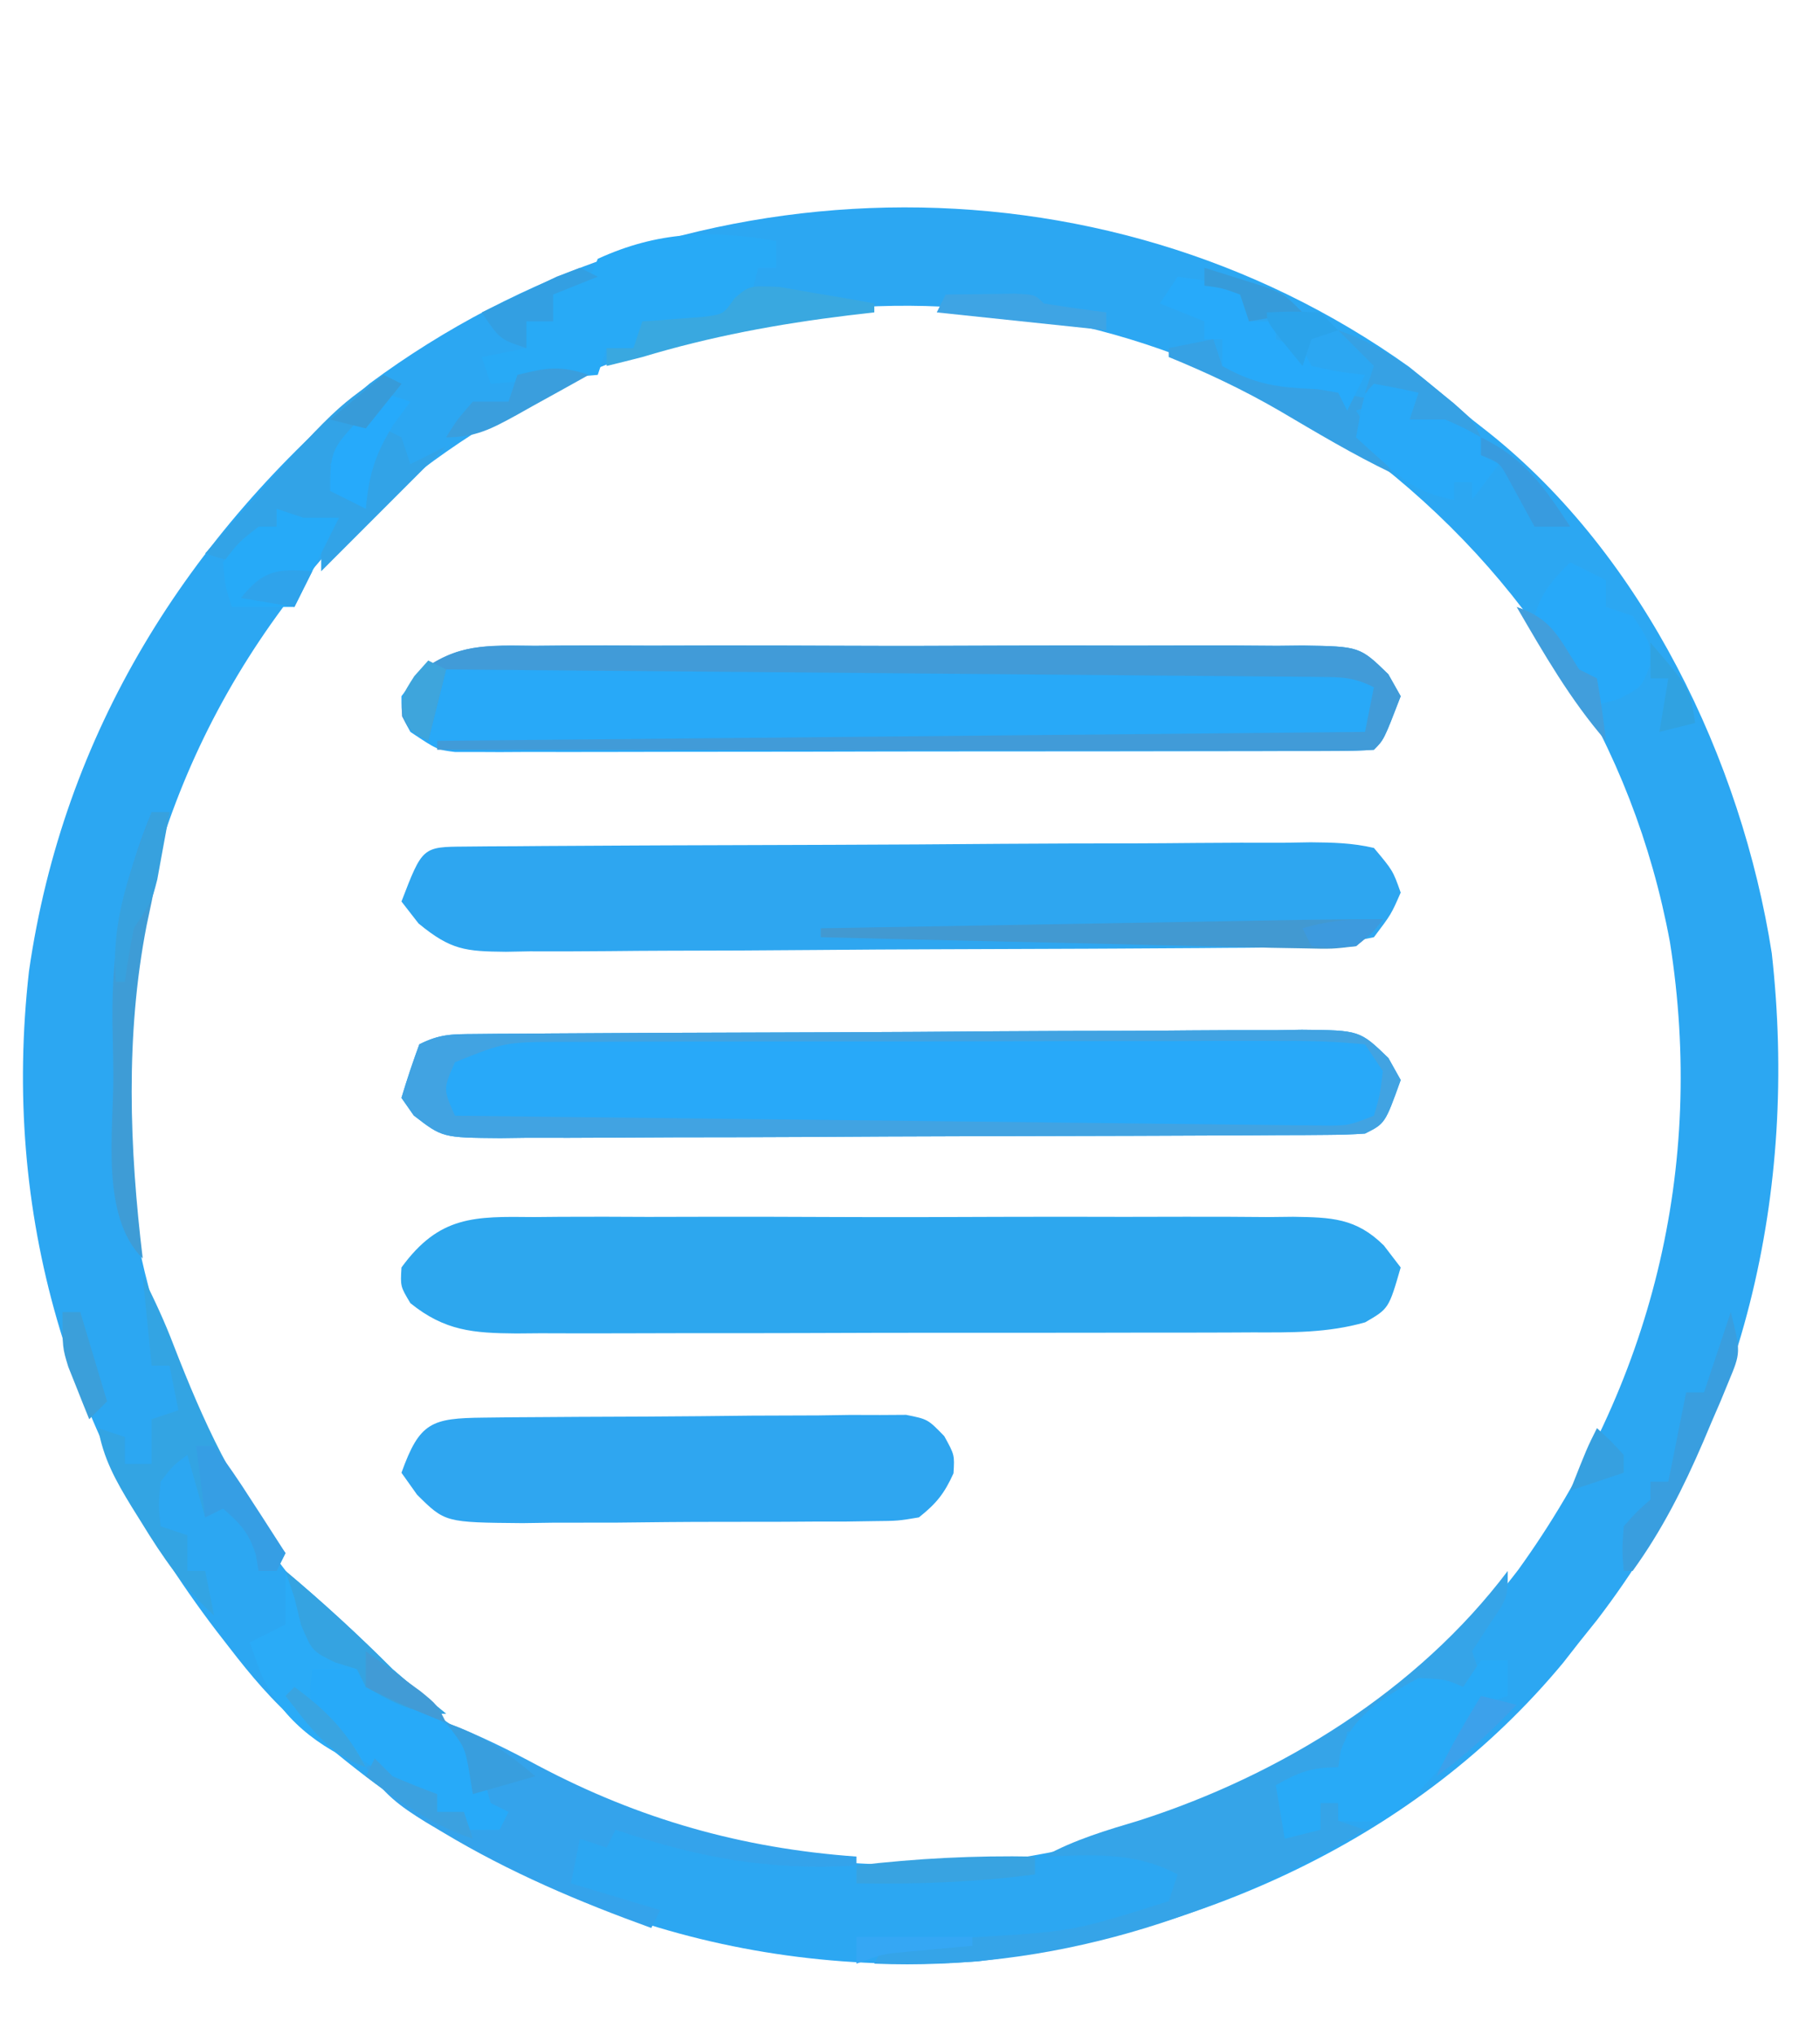 <?xml version="1.0" encoding="UTF-8"?>
<svg version="1.1" xmlns="http://www.w3.org/2000/svg" width="204" height="228">
<path d="M0 0 C2.419 1.914 4.757 3.892 7.082 5.918 C7.692 6.396 8.301 6.874 8.93 7.367 C26.29 21.168 37.295 44.115 40.676 65.711 C43.66 92.431 37.608 118.86 21.094 140.406 C20.43 141.235 19.766 142.064 19.082 142.918 C18.195 144.053 18.195 144.053 17.289 145.211 C0.832 165.037 -23.155 175.515 -48.258 178.656 C-76.01 180.641 -100.838 171.868 -121.918 153.918 C-122.725 153.313 -123.532 152.709 -124.363 152.086 C-127.398 149.51 -129.808 146.615 -132.23 143.48 C-132.946 142.557 -132.946 142.557 -133.676 141.615 C-150.219 119.94 -157.748 94.955 -154.67 67.728 C-150.816 41.002 -136.948 18.982 -116.496 1.895 C-82.413 -23.382 -34.741 -24.789 0 0 Z M-121.797 21.453 C-138.153 40.46 -145.712 63.909 -143.918 88.918 C-141.352 111.449 -131.364 133.05 -113.555 147.626 C-93.5 163.451 -70.207 170.003 -44.73 167.23 C-22.713 164.003 -1.388 152.657 12.254 134.798 C27.222 114.046 33.264 89.79 29.262 64.465 C25.134 42.2 13.149 23.354 -4.836 9.703 C-7.474 7.963 -10.134 6.411 -12.918 4.918 C-13.872 4.388 -14.826 3.858 -15.809 3.312 C-51.43 -15.571 -94.293 -7.262 -121.797 21.453 Z " fill="#2CA7F2" transform="translate(157.918,41.082)"/>
<path d="M0 0 C0.988 -0.009 1.975 -0.018 2.993 -0.027 C6.253 -0.049 9.513 -0.034 12.773 -0.017 C15.041 -0.02 17.309 -0.025 19.577 -0.032 C24.328 -0.039 29.079 -0.028 33.83 -0.005 C39.92 0.024 46.009 0.007 52.099 -0.023 C56.782 -0.041 61.464 -0.035 66.146 -0.022 C68.392 -0.019 70.637 -0.023 72.883 -0.035 C76.021 -0.047 79.158 -0.028 82.297 0 C83.225 -0.01 84.153 -0.02 85.109 -0.031 C89.371 0.039 92.141 0.095 95.264 3.187 C95.886 3.999 96.508 4.811 97.148 5.647 C95.812 10.263 95.812 10.263 93.165 11.794 C88.94 12.989 84.943 12.934 80.572 12.922 C79.135 12.929 79.135 12.929 77.668 12.937 C74.505 12.951 71.343 12.95 68.18 12.948 C65.979 12.952 63.779 12.956 61.578 12.961 C56.968 12.968 52.358 12.968 47.749 12.963 C41.84 12.957 35.932 12.974 30.024 12.997 C25.481 13.012 20.937 13.013 16.394 13.009 C14.216 13.01 12.037 13.015 9.859 13.025 C6.814 13.038 3.769 13.031 0.725 13.019 C-0.175 13.027 -1.075 13.035 -2.002 13.042 C-6.769 13.002 -9.99 12.768 -13.852 9.647 C-14.977 7.772 -14.977 7.772 -14.852 5.647 C-10.598 -0.181 -6.678 -0.073 0 0 Z " fill="#2DA7EE" transform="translate(59.852,136.353)"/>
<path d="M0 0 C0.999 -0.009 1.998 -0.018 3.027 -0.027 C6.325 -0.049 9.622 -0.034 12.92 -0.017 C15.212 -0.02 17.505 -0.025 19.797 -0.032 C24.6 -0.039 29.402 -0.028 34.205 -0.005 C40.364 0.024 46.523 0.007 52.683 -0.023 C57.416 -0.041 62.148 -0.035 66.881 -0.022 C69.153 -0.019 71.424 -0.023 73.695 -0.035 C76.868 -0.047 80.039 -0.028 83.211 0 C84.152 -0.01 85.093 -0.02 86.062 -0.031 C92.451 0.073 92.451 0.073 95.655 3.187 C96.112 3.999 96.57 4.811 97.041 5.647 C95.166 10.522 95.166 10.522 94.041 11.647 C92.682 11.747 91.317 11.778 89.954 11.781 C88.634 11.787 88.634 11.787 87.286 11.794 C86.313 11.793 85.339 11.793 84.336 11.792 C83.317 11.796 82.297 11.799 81.247 11.802 C77.858 11.812 74.469 11.814 71.08 11.815 C68.734 11.818 66.389 11.822 64.043 11.825 C59.119 11.831 54.194 11.833 49.269 11.832 C42.948 11.832 36.627 11.846 30.306 11.863 C25.459 11.874 20.612 11.876 15.766 11.876 C13.435 11.877 11.104 11.881 8.773 11.889 C5.517 11.899 2.261 11.896 -0.996 11.89 C-1.965 11.896 -2.935 11.901 -3.934 11.907 C-4.82 11.903 -5.706 11.899 -6.619 11.894 C-7.389 11.895 -8.159 11.895 -8.953 11.896 C-10.959 11.647 -10.959 11.647 -13.959 9.647 C-14.959 7.834 -14.959 7.834 -14.959 5.647 C-10.714 -0.224 -6.695 -0.072 0 0 Z " fill="#28A9F8" transform="translate(59.959,72.353)"/>
<path d="M0 0 C0.872 -0.009 1.744 -0.017 2.643 -0.026 C3.602 -0.03 4.561 -0.035 5.549 -0.039 C7.061 -0.051 7.061 -0.051 8.604 -0.064 C11.95 -0.089 15.296 -0.105 18.643 -0.12 C19.783 -0.125 20.924 -0.13 22.099 -0.136 C28.134 -0.162 34.168 -0.182 40.203 -0.196 C46.447 -0.213 52.69 -0.258 58.934 -0.309 C63.726 -0.342 68.517 -0.354 73.31 -0.359 C75.612 -0.366 77.914 -0.381 80.216 -0.405 C83.434 -0.437 86.651 -0.437 89.869 -0.43 C91.301 -0.454 91.301 -0.454 92.763 -0.479 C99.247 -0.418 99.247 -0.418 102.461 2.69 C102.916 3.503 103.37 4.316 103.838 5.154 C102.088 10.029 102.088 10.029 99.838 11.154 C98.454 11.254 97.064 11.293 95.676 11.301 C94.804 11.308 93.932 11.315 93.034 11.323 C92.075 11.325 91.116 11.328 90.128 11.331 C88.615 11.341 88.615 11.341 87.072 11.351 C83.726 11.371 80.38 11.382 77.033 11.392 C75.893 11.396 74.752 11.4 73.577 11.405 C67.543 11.425 61.508 11.44 55.473 11.449 C49.23 11.46 42.986 11.495 36.743 11.534 C31.951 11.56 27.159 11.569 22.367 11.572 C20.065 11.577 17.762 11.589 15.46 11.607 C12.242 11.632 9.025 11.631 5.807 11.624 C4.852 11.637 3.897 11.649 2.914 11.663 C-3.571 11.611 -3.571 11.611 -6.785 9.125 C-7.466 8.149 -7.466 8.149 -8.162 7.154 C-7.56 5.133 -6.889 3.133 -6.162 1.154 C-3.865 0.006 -2.554 0.019 0 0 Z " fill="#28A9F9" transform="translate(53.162,115.846)"/>
<path d="M0 0 C1.333 -0.013 1.333 -0.013 2.694 -0.026 C3.677 -0.03 4.659 -0.035 5.672 -0.039 C6.701 -0.047 7.731 -0.055 8.791 -0.064 C12.212 -0.089 15.634 -0.105 19.055 -0.12 C20.803 -0.128 20.803 -0.128 22.585 -0.136 C28.748 -0.162 34.911 -0.182 41.074 -0.196 C47.456 -0.213 53.838 -0.258 60.219 -0.309 C65.112 -0.342 70.005 -0.354 74.899 -0.359 C77.252 -0.366 79.605 -0.381 81.958 -0.405 C85.246 -0.437 88.533 -0.437 91.821 -0.43 C92.799 -0.446 93.778 -0.462 94.787 -0.479 C97.256 -0.456 99.472 -0.413 101.876 0.154 C104.004 2.69 104.004 2.69 104.876 5.154 C103.813 7.591 103.813 7.591 101.876 10.154 C96.376 11.334 90.856 11.319 85.256 11.347 C84.317 11.355 83.378 11.363 82.41 11.372 C79.323 11.396 76.236 11.413 73.149 11.427 C72.092 11.433 71.034 11.438 69.945 11.443 C64.356 11.47 58.768 11.49 53.179 11.504 C48.557 11.517 43.934 11.545 39.311 11.586 C33.721 11.635 28.13 11.66 22.539 11.667 C20.411 11.674 18.283 11.689 16.154 11.713 C13.181 11.745 10.21 11.745 7.237 11.737 C6.359 11.754 5.481 11.77 4.576 11.787 C0.045 11.741 -1.577 11.604 -5.209 8.617 C-5.841 7.804 -6.473 6.992 -7.124 6.154 C-4.771 0.034 -4.771 0.034 0 0 Z " fill="#2EA6F0" transform="translate(52.124,94.846)"/>
<path d="M0 0 C1.637 -0.019 1.637 -0.019 3.307 -0.039 C4.49 -0.046 5.674 -0.054 6.893 -0.061 C8.104 -0.069 9.314 -0.077 10.562 -0.086 C13.127 -0.1 15.692 -0.11 18.256 -0.118 C22.19 -0.135 26.122 -0.179 30.055 -0.223 C32.543 -0.234 35.03 -0.242 37.518 -0.249 C38.699 -0.266 39.88 -0.284 41.098 -0.302 C42.192 -0.299 43.286 -0.296 44.414 -0.293 C45.378 -0.299 46.343 -0.305 47.336 -0.311 C49.772 0.177 49.772 0.177 51.614 2.077 C52.772 4.177 52.772 4.177 52.647 6.24 C51.62 8.514 50.728 9.62 48.772 11.177 C46.433 11.571 46.433 11.571 43.645 11.597 C42.078 11.621 42.078 11.621 40.479 11.645 C38.787 11.645 38.787 11.645 37.061 11.646 C35.32 11.657 35.32 11.657 33.545 11.669 C31.089 11.68 28.632 11.682 26.176 11.678 C22.418 11.677 18.662 11.719 14.905 11.763 C12.519 11.768 10.134 11.771 7.748 11.771 C6.062 11.795 6.062 11.795 4.342 11.82 C-4.344 11.744 -4.344 11.744 -7.477 8.64 C-8.055 7.827 -8.633 7.014 -9.228 6.177 C-7.197 0.519 -5.888 0.06 0 0 Z " fill="#2FA6F0" transform="translate(54.228,158.823)"/>
<path d="M0 0 C0.872 -0.009 1.744 -0.017 2.643 -0.026 C3.602 -0.03 4.561 -0.035 5.549 -0.039 C7.061 -0.051 7.061 -0.051 8.604 -0.064 C11.95 -0.089 15.296 -0.105 18.643 -0.12 C19.783 -0.125 20.924 -0.13 22.099 -0.136 C28.134 -0.162 34.168 -0.182 40.203 -0.196 C46.447 -0.213 52.69 -0.258 58.934 -0.309 C63.726 -0.342 68.517 -0.354 73.31 -0.359 C75.612 -0.366 77.914 -0.381 80.216 -0.405 C83.434 -0.437 86.651 -0.437 89.869 -0.43 C91.301 -0.454 91.301 -0.454 92.763 -0.479 C99.247 -0.418 99.247 -0.418 102.461 2.69 C102.916 3.503 103.37 4.316 103.838 5.154 C102.088 10.029 102.088 10.029 99.838 11.154 C98.454 11.254 97.064 11.293 95.676 11.301 C94.804 11.308 93.932 11.315 93.034 11.323 C92.075 11.325 91.116 11.328 90.128 11.331 C88.615 11.341 88.615 11.341 87.072 11.351 C83.726 11.371 80.38 11.382 77.033 11.392 C75.893 11.396 74.752 11.4 73.577 11.405 C67.543 11.425 61.508 11.44 55.473 11.449 C49.23 11.46 42.986 11.495 36.743 11.534 C31.951 11.56 27.159 11.569 22.367 11.572 C20.065 11.577 17.762 11.589 15.46 11.607 C12.242 11.632 9.025 11.631 5.807 11.624 C4.852 11.637 3.897 11.649 2.914 11.663 C-3.571 11.611 -3.571 11.611 -6.785 9.125 C-7.466 8.149 -7.466 8.149 -8.162 7.154 C-7.56 5.133 -6.889 3.133 -6.162 1.154 C-3.865 0.006 -2.554 0.019 0 0 Z M-2.162 3.154 C-3.495 6.154 -3.495 6.154 -2.162 9.154 C10.825 9.308 23.811 9.456 36.798 9.597 C42.828 9.663 48.857 9.73 54.887 9.802 C60.703 9.871 66.519 9.936 72.335 9.997 C74.557 10.021 76.779 10.047 79.001 10.074 C82.107 10.113 85.212 10.145 88.318 10.176 C89.242 10.189 90.166 10.202 91.119 10.215 C91.964 10.222 92.81 10.229 93.681 10.236 C94.783 10.249 94.783 10.249 95.907 10.261 C98.059 10.227 98.059 10.227 100.838 9.154 C101.526 6.8 101.526 6.8 101.838 4.154 C100.848 2.669 100.848 2.669 99.838 1.154 C96.755 0.857 93.872 0.755 90.786 0.782 C89.848 0.778 88.909 0.774 87.943 0.771 C84.828 0.762 81.714 0.776 78.6 0.791 C76.44 0.791 74.28 0.791 72.12 0.789 C67.586 0.789 63.053 0.8 58.519 0.818 C52.708 0.84 46.898 0.841 41.087 0.834 C36.623 0.831 32.16 0.837 27.696 0.847 C25.554 0.851 23.412 0.852 21.27 0.851 C18.272 0.85 15.276 0.863 12.278 0.879 C11.392 0.877 10.507 0.874 9.594 0.872 C3.47 0.909 3.47 0.909 -2.162 3.154 Z " fill="#41A3E2" transform="translate(53.162,115.846)"/>
<path d="M0 0 C0.999 -0.009 1.998 -0.018 3.027 -0.027 C6.325 -0.049 9.622 -0.034 12.92 -0.017 C15.212 -0.02 17.505 -0.025 19.797 -0.032 C24.6 -0.039 29.402 -0.028 34.205 -0.005 C40.364 0.024 46.523 0.007 52.683 -0.023 C57.416 -0.041 62.148 -0.035 66.881 -0.022 C69.153 -0.019 71.424 -0.023 73.695 -0.035 C76.868 -0.047 80.039 -0.028 83.211 0 C84.152 -0.01 85.093 -0.02 86.062 -0.031 C92.451 0.073 92.451 0.073 95.655 3.187 C96.112 3.999 96.57 4.811 97.041 5.647 C95.166 10.522 95.166 10.522 94.041 11.647 C92.675 11.742 91.304 11.769 89.934 11.767 C89.049 11.769 88.165 11.77 87.253 11.771 C85.786 11.766 85.786 11.766 84.289 11.76 C83.264 11.761 82.24 11.761 81.185 11.761 C77.781 11.76 74.378 11.752 70.974 11.745 C68.622 11.743 66.269 11.741 63.916 11.74 C57.71 11.737 51.504 11.727 45.298 11.716 C38.971 11.705 32.643 11.701 26.316 11.696 C13.891 11.685 1.466 11.668 -10.959 11.647 C-10.959 11.317 -10.959 10.987 -10.959 10.647 C40.521 10.152 40.521 10.152 93.041 9.647 C93.371 7.997 93.701 6.347 94.041 4.647 C91.757 3.505 90.466 3.511 87.928 3.489 C87.067 3.479 86.206 3.469 85.319 3.459 C84.372 3.453 83.426 3.448 82.45 3.442 C81.455 3.432 80.46 3.422 79.435 3.412 C76.134 3.38 72.834 3.355 69.533 3.331 C67.249 3.31 64.965 3.289 62.681 3.268 C56.661 3.212 50.64 3.163 44.62 3.115 C38.48 3.065 32.341 3.009 26.201 2.954 C14.148 2.846 2.094 2.745 -9.959 2.647 C-10.619 5.287 -11.279 7.927 -11.959 10.647 C-13.959 9.647 -13.959 9.647 -14.897 7.897 C-14.959 5.647 -14.959 5.647 -13.086 3.047 C-8.715 -0.308 -5.37 -0.058 0 0 Z " fill="#419BD8" transform="translate(59.959,72.353)"/>
<path d="M0 0 C0 3 0 3 -2.062 6 C-3.022 7.485 -3.022 7.485 -4 9 C-3.505 10.485 -3.505 10.485 -3 12 C-3.66 12.66 -4.32 13.32 -5 14 C-5.742 13.773 -6.485 13.546 -7.25 13.312 C-9.928 12.712 -9.928 12.712 -11.59 14.039 C-13.077 15.34 -14.539 16.669 -16 18 C-16.66 18 -17.32 18 -18 18 C-18.495 20.475 -18.495 20.475 -19 23 C-20.65 23 -22.3 23 -24 23 C-24 23.99 -24 24.98 -24 26 C-24 26.99 -24 27.98 -24 29 C-23.01 29 -22.02 29 -21 29 C-21 28.01 -21 27.02 -21 26 C-20.34 26 -19.68 26 -19 26 C-19 26.66 -19 27.32 -19 28 C-18.01 28.33 -17.02 28.66 -16 29 C-32.942 38.938 -51.107 44.812 -71 44 C-70.67 43.34 -70.34 42.68 -70 42 C-68.133 41.637 -68.133 41.637 -65.695 41.473 C-64.806 41.404 -63.917 41.336 -63.001 41.266 C-62.052 41.199 -61.103 41.132 -60.125 41.062 C-48.747 40.392 -48.747 40.392 -38 37 C-37.67 36.01 -37.34 35.02 -37 34 C-41.861 31.408 -46.653 31.813 -52 32 C-48.55 30.096 -45.017 29.065 -41.25 27.938 C-25.419 22.845 -10.113 13.388 0 0 Z " fill="#35A4E8" transform="translate(169,176)"/>
<path d="M0 0 C0 0.99 0 1.98 0 3 C-0.66 3 -1.32 3 -2 3 C-2.309 4.176 -2.309 4.176 -2.625 5.375 C-4 8 -4 8 -6.812 9.312 C-9.678 9.931 -12.086 10.171 -15 10 C-15.33 10.66 -15.66 11.32 -16 12 C-16.99 12 -17.98 12 -19 12 C-19.33 12.99 -19.66 13.98 -20 15 C-23.96 15.33 -27.92 15.66 -32 16 C-32.33 15.01 -32.66 14.02 -33 13 C-31.35 12.67 -29.7 12.34 -28 12 C-28 11.01 -28 10.02 -28 9 C-27.01 9 -26.02 9 -25 9 C-25 8.01 -25 7.02 -25 6 C-24.361 5.711 -23.721 5.423 -23.062 5.125 C-20.848 4.172 -20.848 4.172 -20 2 C-13.26 -1.091 -7.197 -1.271 0 0 Z " fill="#28AAF6" transform="translate(87,27)"/>
<path d="M0 0 C3.603 1.337 6.932 3.004 10.316 4.818 C21.653 10.82 33.163 14.083 46 15 C46 15.33 46 15.66 46 16 C36.123 16.591 28.335 15.135 19 12 C18.67 12.66 18.34 13.32 18 14 C17.01 13.67 16.02 13.34 15 13 C14.67 14.65 14.34 16.3 14 18 C17.3 18.99 20.6 19.98 24 21 C23.67 21.66 23.34 22.32 23 23 C14.846 20.051 7.139 16.779 -0.312 12.312 C-0.952 11.932 -1.591 11.552 -2.25 11.16 C-5.26 9.306 -7.01 7.985 -9 5 C-8.34 4.67 -7.68 4.34 -7 4 C-6.67 4.66 -6.34 5.32 -6 6 C-4.356 6.722 -2.689 7.394 -1 8 C-1 8.66 -1 9.32 -1 10 C-0.01 10 0.98 10 2 10 C2 10.66 2 11.32 2 12 C3.32 12 4.64 12 6 12 C5.536 11.103 5.536 11.103 5.062 10.188 C4 8 4 8 3 5 C2.023 3.32 1.026 1.651 0 0 Z " fill="#34A3EB" transform="translate(50,193)"/>
<path d="M0 0 C0.99 0 1.98 0 3 0 C3 1.32 3 2.64 3 4 C2.01 4.33 1.02 4.66 0 5 C-1.034 6.646 -2.028 8.317 -3 10 C-5.381 13.175 -7.664 15.776 -11 18 C-13.688 18.125 -13.688 18.125 -16 18 C-16 17.34 -16 16.68 -16 16 C-16.66 16 -17.32 16 -18 16 C-18 16.99 -18 17.98 -18 19 C-19.32 19.33 -20.64 19.66 -22 20 C-22.33 18.02 -22.66 16.04 -23 14 C-20.353 12.539 -19.106 12 -16 12 C-15.912 11.408 -15.825 10.817 -15.734 10.207 C-14.381 6.14 -10.651 3.983 -7 2 C-4 2.125 -4 2.125 -2 3 C-1.34 2.01 -0.68 1.02 0 0 Z " fill="#28AAF7" transform="translate(166,186)"/>
<path d="M0 0 C1.65 0 3.3 0 5 0 C5.33 0.99 5.66 1.98 6 3 C7.33 3.433 7.33 3.433 8.688 3.875 C12.721 5.245 14.994 6.994 18 10 C19.25 13.25 19.25 13.25 20 16 C20.66 16.33 21.32 16.66 22 17 C21.67 17.66 21.34 18.32 21 19 C19.68 19 18.36 19 17 19 C17 18.34 17 17.68 17 17 C16.01 17 15.02 17 14 17 C13.67 16.34 13.34 15.68 13 15 C11.886 14.567 11.886 14.567 10.75 14.125 C7.615 12.842 5.548 11.221 3 9 C2.216 8.361 1.433 7.721 0.625 7.062 C-1 5 -1 5 -0.75 2.25 C-0.502 1.508 -0.255 0.765 0 0 Z " fill="#27AAF9" transform="translate(35,186)"/>
<path d="M0 0 C0.66 0.33 1.32 0.66 2 1 C-0.498 4.212 -3.07 7.175 -6 10 C-4.691 13.122 -4.691 13.122 -2 15 C-2.041 14.072 -2.083 13.144 -2.125 12.188 C-2 9 -2 9 0 6 C0.66 6.33 1.32 6.66 2 7 C2.33 7.99 2.66 8.98 3 10 C4.32 9.34 5.64 8.68 7 8 C2.333 12.667 -2.333 17.333 -7 22 C-7 19 -7 19 -6 16 C-6.928 16.247 -6.928 16.247 -7.875 16.5 C-10 17 -10 17 -12 17 C-12.928 18.021 -12.928 18.021 -13.875 19.062 C-14.576 19.702 -15.277 20.341 -16 21 C-18.133 20.621 -18.133 20.621 -20 20 C-5.682 3.864 -5.682 3.864 0 0 Z " fill="#32A3E7" transform="translate(43,42)"/>
<path d="M0 0 C1.312 2.624 2.451 5.044 3.48 7.758 C6.791 16.269 10.199 23.824 16 31 C15.67 31.66 15.34 32.32 15 33 C14.34 33 13.68 33 13 33 C12.897 32.402 12.794 31.804 12.688 31.188 C11.911 28.718 10.929 27.677 9 26 C8.34 26.33 7.68 26.66 7 27 C6.34 24.69 5.68 22.38 5 20 C3.396 21.185 3.396 21.185 2 23 C1.749 25.626 1.749 25.626 2 28 C2.99 28.33 3.98 28.66 5 29 C5 30.32 5 31.64 5 33 C5.66 33 6.32 33 7 33 C7.33 34.65 7.66 36.3 8 38 C4.566 34.851 2.238 31.468 -0.188 27.5 C-0.543 26.932 -0.898 26.363 -1.264 25.777 C-3.017 22.909 -4.452 20.34 -5 17 C-4.01 17.33 -3.02 17.66 -2 18 C-2 18.99 -2 19.98 -2 21 C-1.01 21 -0.02 21 1 21 C1 19.35 1 17.7 1 16 C1.99 15.67 2.98 15.34 4 15 C3.67 13.35 3.34 11.7 3 10 C2.34 10 1.68 10 1 10 C0.67 6.7 0.34 3.4 0 0 Z " fill="#33A4E3" transform="translate(16,143)"/>
<path d="M0 0 C4.187 3.511 8.134 7.134 12 11 C13.97 12.707 15.978 14.354 18 16 C14.269 16 12.219 14.82 9 13 C8.67 12.34 8.34 11.68 8 11 C6.35 11 4.7 11 3 11 C2.546 15.109 2.546 15.109 5.438 17.625 C6.283 18.409 7.129 19.192 8 20 C8.33 20.66 8.66 21.32 9 22 C3.632 19.729 -0.578 16.565 -2.875 11.188 C-3.432 9.61 -3.432 9.61 -4 8 C-2.667 7.333 -1.333 6.667 0 6 C0 4.68 0 3.36 0 2 C0 1.34 0 0.68 0 0 Z " fill="#2AABF7" transform="translate(32,176)"/>
<path d="M0 0 C4.042 1.396 6.941 3.306 10.25 6 C11.121 6.701 11.993 7.402 12.891 8.125 C15 10 15 10 16 12 C12.7 11.67 9.4 11.34 6 11 C6.33 10.34 6.66 9.68 7 9 C7 8.34 7 7.68 7 7 C5.68 7 4.36 7 3 7 C3.33 6.01 3.66 5.02 4 4 C2.68 2.68 1.36 1.36 0 0 Z M-14 1 C-13.67 1.99 -13.34 2.98 -13 4 C-12.237 3.959 -11.474 3.917 -10.688 3.875 C-8 4 -8 4 -5 6 C-3.346 6.392 -1.677 6.721 0 7 C1.667 7.333 3.333 7.667 5 8 C4.01 8.33 3.02 8.66 2 9 C2.474 9.784 2.949 10.568 3.438 11.375 C4.339 12.889 5.212 14.424 6 16 C1.66 13.921 -2.458 11.446 -6.604 9.01 C-10.633 6.677 -14.689 4.761 -19 3 C-19 2.67 -19 2.34 -19 2 C-17.35 1.67 -15.7 1.34 -14 1 Z " fill="#36A1E4" transform="translate(150,37)"/>
<path d="M0 0 C1.32 0.66 2.64 1.32 4 2 C4 2.99 4 3.98 4 5 C4.99 5.33 5.98 5.66 7 6 C9 9 9 9 8.938 11.562 C8 14 8 14 5.438 15.312 C4.231 15.653 4.231 15.653 3 16 C3 15.01 3 14.02 3 13 C2.402 12.773 1.804 12.546 1.188 12.312 C-1.656 10.607 -2.7 9.033 -4 6 C-3.136 3.251 -2.045 2.045 0 0 Z " fill="#27A9F9" transform="translate(176,63)"/>
<path d="M0 0 C2.31 0.33 4.62 0.66 7 1 C7.33 2.32 7.66 3.64 8 5 C8.99 5 9.98 5 11 5 C11 5.66 11 6.32 11 7 C11.99 7.33 12.98 7.66 14 8 C14.33 8.66 14.66 9.32 15 10 C18.029 10.658 18.029 10.658 21 11 C20.34 12.32 19.68 13.64 19 15 C18.67 14.34 18.34 13.68 18 13 C16.007 12.607 16.007 12.607 13.688 12.5 C10.294 12.276 7.969 11.685 5 10 C5 9.01 5 8.02 5 7 C4.34 7 3.68 7 3 7 C3 6.34 3 5.68 3 5 C0.525 4.01 0.525 4.01 -2 3 C-1.34 2.01 -0.68 1.02 0 0 Z " fill="#27AAFA" transform="translate(132,31)"/>
<path d="M0 0 C1.675 0.286 3.344 0.618 5 1 C4.67 1.99 4.34 2.98 4 4 C5.32 4 6.64 4 8 4 C10.25 5 10.25 5 12 6 C12 6.66 12 7.32 12 8 C12.66 8.33 13.32 8.66 14 9 C13.01 10.32 12.02 11.64 11 13 C11 12.34 11 11.68 11 11 C10.34 11 9.68 11 9 11 C9 11.66 9 12.32 9 13 C5.608 12.407 3.789 11.233 1.25 8.938 C0.636 8.39 0.023 7.842 -0.609 7.277 C-1.068 6.856 -1.527 6.434 -2 6 C-1.125 1.125 -1.125 1.125 0 0 Z " fill="#28A9F8" transform="translate(154,43)"/>
<path d="M0 0 C0.99 0.33 1.98 0.66 3 1 C4.32 1 5.64 1 7 1 C5.333 4.333 3.667 7.667 2 11 C-0.31 11 -2.62 11 -5 11 C-5.75 8.75 -5.75 8.75 -6 6 C-4.188 3.688 -4.188 3.688 -2 2 C-1.34 2 -0.68 2 0 2 C0 1.34 0 0.68 0 0 Z " fill="#26AAF8" transform="translate(31,57)"/>
<path d="M0 0 C0.66 0 1.32 0 2 0 C1.879 0.583 1.758 1.165 1.633 1.766 C1.072 4.507 0.537 7.254 0 10 C-0.191 10.904 -0.382 11.807 -0.578 12.738 C-2.954 25.008 -2.496 37.635 -1 50 C-5.781 45.219 -4.257 35.733 -4.295 29.389 C-4.312 27.401 -4.356 25.413 -4.4 23.426 C-4.456 14.873 -3.279 7.911 0 0 Z " fill="#3E9CD6" transform="translate(17,91)"/>
<path d="M0 0 C-1.134 1.484 -1.134 1.484 -3 3 C-5.639 3.323 -5.639 3.323 -8.848 3.249 C-10.049 3.229 -11.25 3.208 -12.488 3.187 C-13.785 3.15 -15.082 3.113 -16.418 3.074 C-17.759 3.046 -19.1 3.019 -20.441 2.994 C-23.967 2.924 -27.494 2.835 -31.02 2.742 C-34.619 2.651 -38.219 2.577 -41.818 2.502 C-48.879 2.352 -55.94 2.182 -63 2 C-63 1.67 -63 1.34 -63 1 C-55.524 0.869 -48.048 0.739 -40.572 0.609 C-37.101 0.549 -33.629 0.488 -30.157 0.427 C-26.164 0.357 -22.17 0.288 -18.176 0.219 C-16.933 0.197 -15.69 0.175 -14.41 0.152 C-13.249 0.132 -12.088 0.112 -10.892 0.092 C-9.363 0.065 -9.363 0.065 -7.803 0.038 C-5.202 0.003 -2.602 -0.007 0 0 Z " fill="#4299D1" transform="translate(155,103)"/>
<path d="M0 0 C1.126 4.505 1.126 4.505 -0.258 7.828 C-0.552 8.542 -0.845 9.257 -1.148 9.992 C-1.47 10.737 -1.793 11.482 -2.125 12.25 C-2.446 13.01 -2.767 13.77 -3.098 14.552 C-5.316 19.695 -7.707 24.448 -11 29 C-11.33 29 -11.66 29 -12 29 C-12.188 26.688 -12.188 26.688 -12 24 C-10.5 22.312 -10.5 22.312 -9 21 C-9 20.34 -9 19.68 -9 19 C-8.34 19 -7.68 19 -7 19 C-6.34 15.7 -5.68 12.4 -5 9 C-4.34 9 -3.68 9 -3 9 C-2.01 6.03 -1.02 3.06 0 0 Z " fill="#399EDF" transform="translate(194,147)"/>
<path d="M0 0 C1.897 0.331 1.897 0.331 3.832 0.668 C5.104 0.881 6.377 1.093 7.688 1.312 C8.663 1.492 9.639 1.671 10.645 1.855 C10.645 2.185 10.645 2.515 10.645 2.855 C9.689 2.965 8.734 3.075 7.75 3.188 C-0.197 4.162 -7.671 5.541 -15.355 7.855 C-16.687 8.197 -18.019 8.533 -19.355 8.855 C-19.355 8.195 -19.355 7.535 -19.355 6.855 C-18.365 6.855 -17.375 6.855 -16.355 6.855 C-16.025 5.865 -15.695 4.875 -15.355 3.855 C-14.741 3.818 -14.126 3.781 -13.492 3.742 C-12.28 3.644 -12.28 3.644 -11.043 3.543 C-10.242 3.485 -9.442 3.427 -8.617 3.367 C-6.266 3.074 -6.266 3.074 -5.012 1.262 C-3.355 -0.145 -3.355 -0.145 0 0 Z " fill="#39A8E0" transform="translate(87.355,32.145)"/>
<path d="M0 0 C4.187 3.511 8.134 7.134 12 11 C13.97 12.707 15.978 14.354 18 16 C14.269 16 12.219 14.82 9 13 C8.67 12.34 8.34 11.68 8 11 C7.196 10.752 6.391 10.505 5.562 10.25 C3 9 3 9 1.75 6.062 C1.502 5.052 1.255 4.041 1 3 C0.67 2.01 0.34 1.02 0 0 Z " fill="#35A3E1" transform="translate(32,176)"/>
<path d="M0 0 C0.99 0.33 1.98 0.66 3 1 C2.361 1.866 1.721 2.732 1.062 3.625 C-0.975 6.96 -1.634 9.16 -2 13 C-3.32 12.34 -4.64 11.68 -6 11 C-6 6.632 -5.772 6.253 -3 3.25 C-2.443 2.636 -1.886 2.023 -1.312 1.391 C-0.663 0.702 -0.663 0.702 0 0 Z " fill="#26AAFB" transform="translate(43,44)"/>
<path d="M0 0 C0 0.66 0 1.32 0 2 C-6.712 2.88 -13.234 3.114 -20 3 C-20 2.34 -20 1.68 -20 1 C-13.304 0.202 -6.742 -0.129 0 0 Z " fill="#38A3E1" transform="translate(116,208)"/>
<path d="M0 0 C0.66 0 1.32 0 2 0 C3.463 1.974 4.807 3.932 6.125 6 C6.498 6.572 6.87 7.145 7.254 7.734 C8.176 9.152 9.089 10.576 10 12 C9.67 12.66 9.34 13.32 9 14 C8.34 14 7.68 14 7 14 C6.897 13.402 6.794 12.804 6.688 12.188 C5.911 9.718 4.929 8.677 3 7 C2.01 7.495 2.01 7.495 1 8 C0.67 5.36 0.34 2.72 0 0 Z " fill="#369EE4" transform="translate(22,162)"/>
<path d="M0 0 C0.66 0.33 1.32 0.66 2 1 C0.35 1.66 -1.3 2.32 -3 3 C-3 3.99 -3 4.98 -3 6 C-3.99 6 -4.98 6 -6 6 C-6 6.99 -6 7.98 -6 9 C-9 8 -9 8 -11 5 C-9.213 4.136 -7.42 3.284 -5.625 2.438 C-4.627 1.962 -3.63 1.486 -2.602 0.996 C-1.743 0.667 -0.885 0.339 0 0 Z " fill="#339FE2" transform="translate(65,30)"/>
<path d="M0 0 C1.646 -0.027 3.292 -0.046 4.938 -0.062 C5.854 -0.074 6.771 -0.086 7.715 -0.098 C10 0 10 0 11 1 C13.328 1.368 15.662 1.702 18 2 C18 2.66 18 3.32 18 4 C11.73 3.34 5.46 2.68 -1 2 C-0.67 1.34 -0.34 0.68 0 0 Z " fill="#3EA4E4" transform="translate(106,33)"/>
<path d="M0 0 C0.66 0 1.32 0 2 0 C1.717 1.606 1.423 3.21 1.125 4.812 C0.963 5.706 0.8 6.599 0.633 7.52 C0 10 0 10 -2 13 C-2.39 14.99 -2.732 16.99 -3 19 C-3.33 19 -3.66 19 -4 19 C-4.626 12.112 -2.358 6.411 0 0 Z " fill="#37A1DE" transform="translate(17,91)"/>
<path d="M0 0 C-2.1 1.174 -4.205 2.34 -6.312 3.5 C-6.907 3.834 -7.502 4.168 -8.115 4.512 C-10.958 6.068 -12.707 7 -16 7 C-14.75 5 -14.75 5 -13 3 C-11.68 3 -10.36 3 -9 3 C-8.67 2.01 -8.34 1.02 -8 0 C-4.713 -0.8 -3.29 -1.097 0 0 Z " fill="#3A9EDD" transform="translate(66,42)"/>
<path d="M0 0 C4.006 1.335 4.757 3.528 7 7 C7.66 7.33 8.32 7.66 9 8 C9.407 10.322 9.744 12.657 10 15 C6.009 10.395 3.055 5.245 0 0 Z " fill="#419EDC" transform="translate(170,68)"/>
<path d="M0 0 C4.942 2.4 7.043 5.523 10 10 C8.68 10 7.36 10 6 10 C5.023 8.21 4.047 6.419 3.07 4.629 C2.086 2.834 2.086 2.834 0 2 C0 1.34 0 0.68 0 0 Z " fill="#389BDF" transform="translate(166,49)"/>
<path d="M0 0 C0.66 0.66 1.32 1.32 2 2 C3.65 2.707 5.316 3.379 7 4 C7 4.66 7 5.32 7 6 C7.99 6 8.98 6 10 6 C10.33 6.99 10.66 7.98 11 9 C6.329 7.443 2.913 4.916 -1 2 C-0.67 1.34 -0.34 0.68 0 0 Z " fill="#3BA1E0" transform="translate(42,197)"/>
<path d="M0 0 C3.995 1.37 6.8 3.257 10 6 C7.69 6.66 5.38 7.32 3 8 C2.814 6.855 2.814 6.855 2.625 5.688 C2.119 2.797 2.119 2.797 0 0 Z " fill="#389EDE" transform="translate(50,193)"/>
<path d="M0 0 C1.32 0.33 2.64 0.66 4 1 C1.147 3.932 -1.651 6.643 -5 9 C-3.502 5.888 -1.801 2.947 0 0 Z " fill="#3CA1EB" transform="translate(166,190)"/>
<path d="M0 0 C0.66 0 1.32 0 2 0 C2.99 3.3 3.98 6.6 5 10 C4.34 10.66 3.68 11.32 3 12 C2.492 10.753 1.994 9.503 1.5 8.25 C1.222 7.554 0.943 6.858 0.656 6.141 C0 4 0 4 0 0 Z " fill="#3B9FDA" transform="translate(7,147)"/>
<path d="M0 0 C1.461 0.451 2.918 0.911 4.375 1.375 C5.187 1.63 5.999 1.885 6.836 2.148 C9 3 9 3 11 5 C9.02 5.33 7.04 5.66 5 6 C4.67 5.01 4.34 4.02 4 3 C1.985 2.267 1.985 2.267 0 2 C0 1.34 0 0.68 0 0 Z " fill="#369BDA" transform="translate(135,30)"/>
<path d="M0 0 C4.429 5.143 4.429 5.143 5 9 C3.68 9.33 2.36 9.66 1 10 C1.33 8.02 1.66 6.04 2 4 C1.34 4 0.68 4 0 4 C0 2.68 0 1.36 0 0 Z " fill="#30A2E1" transform="translate(185,72)"/>
<path d="M0 0 C0.66 0.33 1.32 0.66 2 1 C1.34 3.64 0.68 6.28 0 9 C-2 8 -2 8 -2.812 6.188 C-3 4 -3 4 -1.562 1.75 C-1.047 1.173 -0.531 0.595 0 0 Z " fill="#3EA5DC" transform="translate(48,74)"/>
<path d="M0 0 C1.316 0.953 2.628 1.913 3.938 2.875 C4.668 3.409 5.399 3.942 6.152 4.492 C8 6 8 6 9 8 C5.917 6.801 2.937 5.523 0 4 C0 2.68 0 1.36 0 0 Z " fill="#419BD6" transform="translate(41,185)"/>
<path d="M0 0 C-0.66 1.32 -1.32 2.64 -2 4 C-4.97 3.505 -4.97 3.505 -8 3 C-5.534 -0.115 -3.892 -0.316 0 0 Z " fill="#2FA3EB" transform="translate(35,64)"/>
<path d="M0 0 C2.875 -0.125 2.875 -0.125 6 0 C6.66 0.66 7.32 1.32 8 2 C7.01 2.33 6.02 2.66 5 3 C4.67 3.99 4.34 4.98 4 6 C0 1.125 0 1.125 0 0 Z " fill="#2BA3EA" transform="translate(142,35)"/>
<path d="M0 0 C3.631 2.65 5.899 5.018 8 9 C3.726 7.417 1.735 4.494 -1 1 C-0.67 0.67 -0.34 0.34 0 0 Z " fill="#39A4E1" transform="translate(33,189)"/>
<path d="M0 0 C4.29 0 8.58 0 13 0 C13 0.33 13 0.66 13 1 C12.313 1.061 11.626 1.121 10.918 1.184 C9.566 1.309 9.566 1.309 8.188 1.438 C6.848 1.559 6.848 1.559 5.48 1.684 C2.873 1.935 2.873 1.935 0 3 C0 2.01 0 1.02 0 0 Z " fill="#35A7F4" transform="translate(96,217)"/>
<path d="M0 0 C1.5 1.375 1.5 1.375 3 3 C3 3.66 3 4.32 3 5 C1.02 5.66 -0.96 6.32 -3 7 C-1.125 2.25 -1.125 2.25 0 0 Z " fill="#36A0E0" transform="translate(179,160)"/>
<path d="M0 0 C-1.188 1.5 -1.188 1.5 -3 3 C-5.688 3.188 -5.688 3.188 -8 3 C-8.33 2.34 -8.66 1.68 -9 1 C-5.927 0.089 -3.199 -0.089 0 0 Z " fill="#3D9ADE" transform="translate(155,103)"/>
<path d="M0 0 C0.66 0.33 1.32 0.66 2 1 C0.68 2.65 -0.64 4.3 -2 6 C-3.32 5.67 -4.64 5.34 -6 5 C-4.02 3.35 -2.04 1.7 0 0 Z " fill="#379BD9" transform="translate(43,42)"/>
</svg>
